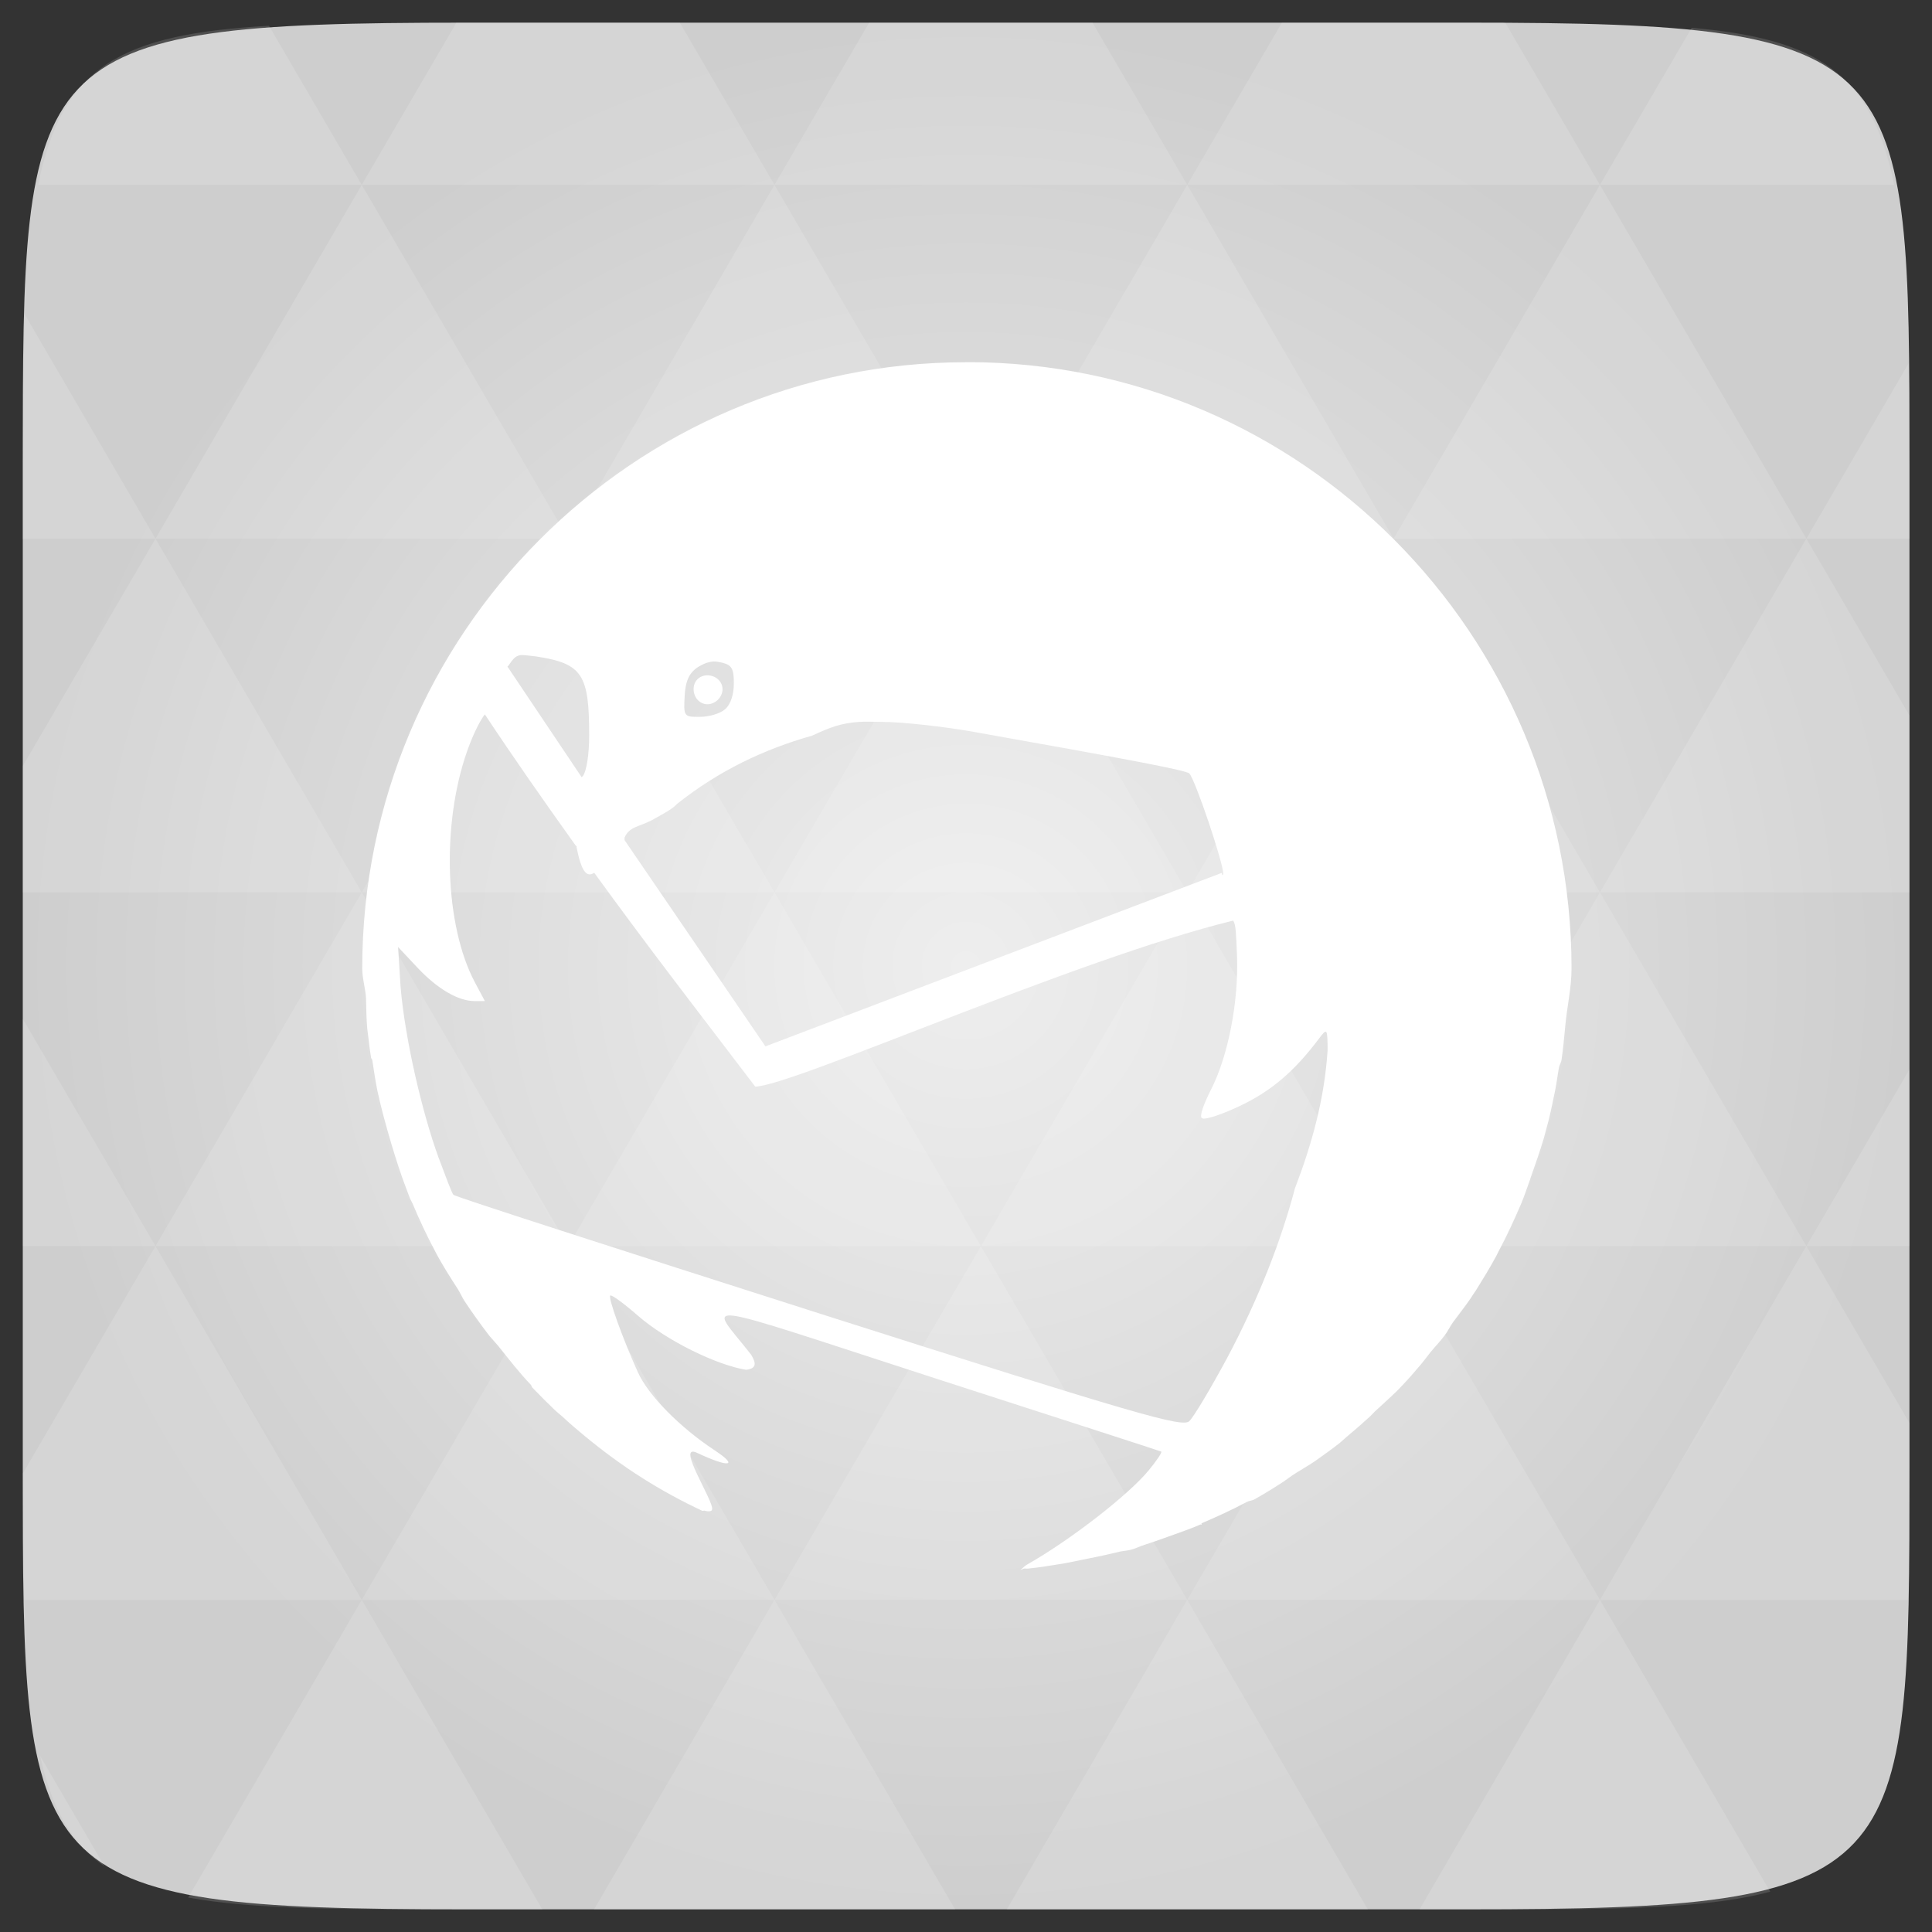 <svg xmlns="http://www.w3.org/2000/svg" viewBox="0 0 48 48"><rect x="0" y="0" width="48" height="48" fill="#333333" stroke="none"/><defs><radialGradient id="0" cx="24" cy="24" r="23.437" gradientUnits="userSpaceOnUse"><stop stop-color="#eee"/><stop offset="1" stop-color="#cecece"/></radialGradient></defs><path d="m 47.44 11.547 l 0 24.906 c 0 10.25 0 10.984 -10.984 10.984 l -24.902 0 c -10.988 0 -10.988 -0.734 -10.988 -10.984 l 0 -24.906 c 0 -10.25 0 -10.984 10.988 -10.984 l 24.902 0 c 10.984 0 10.984 0.734 10.984 10.984" fill="url(#0)"/><path d="m 24 9 c -8.27 0 -15 6.758 -15 15.06 c 0 0.254 0.082 0.504 0.094 0.75 l 0 0.031 c 0.008 0.238 0.008 0.48 0.031 0.719 l 0.031 0.25 c 0.016 0.16 0.039 0.309 0.063 0.469 c 0.004 0.02 0.031 0.043 0.031 0.063 c 0.039 0.246 0.074 0.504 0.125 0.75 c 0.094 0.445 0.219 0.883 0.344 1.313 c 0.113 0.375 0.234 0.762 0.375 1.125 c 0.031 0.082 0.063 0.172 0.094 0.25 c 0.02 0.043 0.043 0.078 0.063 0.125 c 0.172 0.406 0.355 0.801 0.563 1.188 c 0.168 0.324 0.367 0.633 0.563 0.938 c 0.059 0.094 0.098 0.188 0.156 0.281 c 0.199 0.301 0.406 0.59 0.625 0.875 l 0.219 0.25 c 0.262 0.328 0.523 0.664 0.813 0.969 c 0.016 0.02 0.016 0.043 0.031 0.063 c 0.203 0.211 0.383 0.391 0.563 0.563 c 0.078 0.074 0.176 0.145 0.25 0.219 c 0.152 0.141 0.309 0.273 0.469 0.406 c 0.969 0.805 1.914 1.395 2.938 1.875 c 0.012 0.016 0.051 -0.008 0.063 0 c 0.094 0.027 0.18 0.023 0.188 -0.031 c 0.051 -0.199 -0.918 -1.66 -0.375 -1.406 c 0.797 0.375 1.051 0.34 0.438 -0.063 c -0.859 -0.566 -1.648 -1.363 -1.906 -1.938 c -0.375 -0.828 -0.742 -1.844 -0.688 -1.906 c 0.031 -0.031 0.344 0.199 0.688 0.5 c 0.719 0.625 1.965 1.23 2.688 1.344 c 0.293 -0.035 0.23 -0.195 0.125 -0.375 c -1.059 -1.359 -1.617 -1.418 4.594 0.594 c 3.055 0.988 5.566 1.797 5.594 1.813 c 0.027 0.02 -0.117 0.23 -0.313 0.469 c -0.484 0.59 -1.938 1.73 -3.03 2.344 c -0.059 0.035 -0.105 0.094 -0.156 0.125 c 0.023 0 0.066 -0.027 0.094 -0.031 c 0.035 -0.004 0.063 0.004 0.094 0 c 0.297 -0.027 0.586 -0.082 0.875 -0.125 c 0.207 -0.035 0.418 -0.086 0.625 -0.125 c 0.242 -0.047 0.484 -0.098 0.719 -0.156 c 0.117 -0.035 0.223 -0.031 0.344 -0.063 c 0.117 -0.031 0.23 -0.09 0.344 -0.125 c 0.234 -0.074 0.488 -0.168 0.719 -0.25 c 0.227 -0.082 0.441 -0.156 0.656 -0.25 c 0.008 -0.004 0.023 0.004 0.031 0 c 0.012 -0.004 -0.008 -0.027 0 -0.031 c 0.375 -0.16 0.77 -0.34 1.125 -0.531 c 0.059 -0.031 0.129 -0.031 0.188 -0.063 c 0.25 -0.141 0.484 -0.285 0.719 -0.438 c 0.078 -0.051 0.141 -0.105 0.219 -0.156 c 0.191 -0.129 0.406 -0.242 0.594 -0.375 c 0.203 -0.145 0.402 -0.285 0.594 -0.438 c 0.078 -0.066 0.168 -0.152 0.25 -0.219 c 0.176 -0.145 0.332 -0.285 0.5 -0.438 c 0.051 -0.047 0.102 -0.109 0.156 -0.156 c 0.207 -0.195 0.43 -0.383 0.625 -0.594 c 0.176 -0.18 0.336 -0.371 0.5 -0.563 c 0.074 -0.09 0.145 -0.188 0.219 -0.281 c 0.113 -0.137 0.238 -0.266 0.344 -0.406 c 0.082 -0.105 0.141 -0.238 0.219 -0.344 c 0.145 -0.199 0.301 -0.391 0.438 -0.594 c 0.039 -0.066 0.082 -0.125 0.125 -0.188 c 0.172 -0.277 0.344 -0.555 0.5 -0.844 c 0.023 -0.039 0.043 -0.09 0.063 -0.125 c 0.207 -0.387 0.387 -0.781 0.563 -1.188 c 0.082 -0.195 0.145 -0.395 0.219 -0.594 c 0.012 -0.031 0.016 -0.063 0.031 -0.094 c 0.109 -0.305 0.219 -0.625 0.313 -0.938 c 0.043 -0.16 0.082 -0.305 0.125 -0.469 c 0.059 -0.242 0.105 -0.477 0.156 -0.719 c 0.039 -0.191 0.059 -0.375 0.094 -0.563 c 0.008 -0.059 0.055 -0.129 0.063 -0.188 c 0.043 -0.277 0.066 -0.563 0.094 -0.844 c 0.043 -0.48 0.156 -0.949 0.156 -1.438 c 0 -8.301 -6.73 -15.06 -15 -15.06 m -11.125 7.281 c 0.039 -0.008 0.074 -0.004 0.125 0 c 0.074 0.004 0.172 0.02 0.281 0.031 c 1.145 0.176 1.313 0.445 1.313 1.969 c 0 0.461 -0.066 0.883 -0.156 1 c -0.016 0.02 -0.02 0.016 -0.031 0.031 l -1.844 -2.75 c 0.008 -0.012 0.023 -0.016 0.031 -0.031 c 0.098 -0.141 0.16 -0.23 0.281 -0.25 m 4.813 0.156 c 0.074 -0.004 0.141 0.016 0.219 0.031 c 0.223 0.059 0.281 0.141 0.281 0.5 c 0 0.277 -0.07 0.527 -0.219 0.656 c -0.125 0.109 -0.398 0.188 -0.625 0.188 c -0.398 0 -0.41 0.004 -0.375 -0.563 c 0.031 -0.473 0.211 -0.629 0.469 -0.75 c 0.09 -0.039 0.176 -0.059 0.25 -0.063 m -0.156 0.344 c -0.199 0 -0.344 0.145 -0.344 0.344 c 0 0.199 0.145 0.375 0.344 0.375 c 0.195 0 0.375 -0.176 0.375 -0.375 c 0 -0.199 -0.18 -0.344 -0.375 -0.344 m -5.531 0.969 c 0.723 1.094 1.488 2.184 2.25 3.25 c 0.008 0.012 0.023 0.02 0.031 0.031 c 0 0.008 0 0.023 0 0.031 c 0.117 0.578 0.242 0.754 0.438 0.625 c 1.309 1.809 2.66 3.555 4 5.313 c 0.969 -0.031 7.934 -3.164 11.875 -4.125 c 0.07 0.113 0.07 0.332 0.094 0.875 c 0.043 1.148 -0.223 2.508 -0.656 3.344 c -0.168 0.336 -0.281 0.633 -0.219 0.688 c 0.063 0.059 0.504 -0.09 0.969 -0.313 c 0.758 -0.363 1.328 -0.844 1.938 -1.656 c 0.211 -0.281 0.215 -0.258 0.219 0.281 c -0.078 1.207 -0.383 2.313 -0.813 3.438 c -0.344 1.305 -0.906 2.75 -1.688 4.219 c -0.414 0.766 -0.828 1.461 -0.938 1.563 c -0.18 0.152 -1.199 -0.133 -9.219 -2.688 c -4.941 -1.578 -9.02 -2.891 -9.06 -2.938 c -0.043 -0.043 -0.195 -0.461 -0.375 -0.938 c -0.395 -1.086 -0.824 -2.898 -0.938 -4.219 l -0.063 -1 l 0.469 0.5 c 0.516 0.551 1.031 0.844 1.438 0.844 l 0.25 0 l -0.25 -0.469 c -0.746 -1.406 -0.836 -3.918 -0.188 -5.75 c 0.164 -0.465 0.344 -0.789 0.438 -0.906 m 9.313 0.188 c 0.152 -0.012 0.324 0 0.531 0 c 0.543 0 1.594 0.121 2.313 0.25 c 3.664 0.652 5.262 0.949 5.344 1.031 c 0.145 0.145 0.848 2.23 0.844 2.5 c 0 0.012 -0.023 0.016 -0.031 0.031 c -0.004 -0.02 0.004 -0.043 0 -0.063 l -11.344 4.313 l -3.5 -5.125 c 0.004 -0.012 -0.004 -0.02 0 -0.031 c 0.004 -0.012 -0.004 -0.023 0 -0.031 c 0.117 -0.277 0.367 -0.266 0.688 -0.438 c 0.289 -0.164 0.48 -0.254 0.625 -0.406 c 1.031 -0.816 2.141 -1.348 3.344 -1.688 c 0.473 -0.219 0.73 -0.313 1.188 -0.344 m 0 0" fill="#fff"/><path d="m 38.27 47.44 c 2.543 -0.012 4.379 -0.082 5.711 -0.441 l -4.23 -7.25 -4.484 7.691 1.191 0 c 0.641 0 1.242 0 1.813 0 z m 1.48 -7.691 -5.125 -8.789 -5.129 8.789 z m 0 0 7.652 0 c 0.031 -0.973 0.039 -2.063 0.039 -3.297 l 0 -1.098 -2.563 -4.395 z m 5.129 -8.789 -5.129 -8.789 -5.125 8.789 z m 0 0 2.563 0 0 -4.395 z m -10.254 0 -5.129 -8.789 -5.125 8.789 z m -10.254 0 -5.129 8.789 10.254 0 z m 0 0 -5.129 -8.789 -5.125 8.789 z m -10.254 0 -5.129 8.789 10.254 0 z m 0 0 -5.129 -8.789 -5.125 8.789 z m -10.254 0 -3.297 5.648 c 0 1.168 0.012 2.211 0.039 3.141 l 8.383 0 z m 0 0 -3.297 -5.648 0 5.648 z m 5.125 8.789 -4.313 7.395 c 1.598 0.293 3.809 0.297 6.879 0.297 l 1.922 0 z m 0 -17.578 -5.125 -8.789 -3.297 5.648 0 3.141 z m 0 0 10.254 0 -5.125 -8.789 z m 5.129 -8.789 -5.129 -8.789 -5.125 8.789 z m 0 0 10.254 0 -5.129 -8.789 z m 5.125 -8.789 -2.352 -4.03 -5.336 0 c -0.078 0 -0.141 0 -0.215 0 l -2.352 4.03 z m 0 0 10.254 0 -2.352 -4.03 -5.551 0 z m 10.254 0 10.254 0 l -2.352 -4.03 c -0.313 0 -0.609 0 -0.941 0 l -4.609 0 z m 0 0 -5.125 8.789 10.254 0 z m 5.129 8.789 10.254 0 -5.129 -8.789 z m 0 0 -5.129 8.789 10.254 0 z m 5.125 8.789 7.691 0 0 -4.395 -2.563 -4.395 z m 5.129 -8.789 2.563 0 0 -1.832 c 0 -0.914 -0.008 -1.75 -0.023 -2.523 z m -15.383 8.789 -5.125 -8.789 -5.129 8.789 z m 10.254 -17.578 7.309 0 c -0.555 -2.758 -1.887 -3.629 -5.03 -3.902 z m -30.762 0 l -2.305 -3.953 c -3.66 0.207 -5.141 0.996 -5.734 3.953 z m -5.125 8.789 l -3.238 -5.555 c -0.043 1.074 -0.059 2.309 -0.059 3.723 l 0 1.832 z m 15.379 26.367 -4.484 7.691 8.973 0 z m 10.254 0 -4.484 7.691 8.973 0 z m -26.898 6.621 -1.602 -2.746 c 0.293 1.316 0.785 2.18 1.602 2.746 z" fill="#fff" fill-opacity="0.14"/></svg>